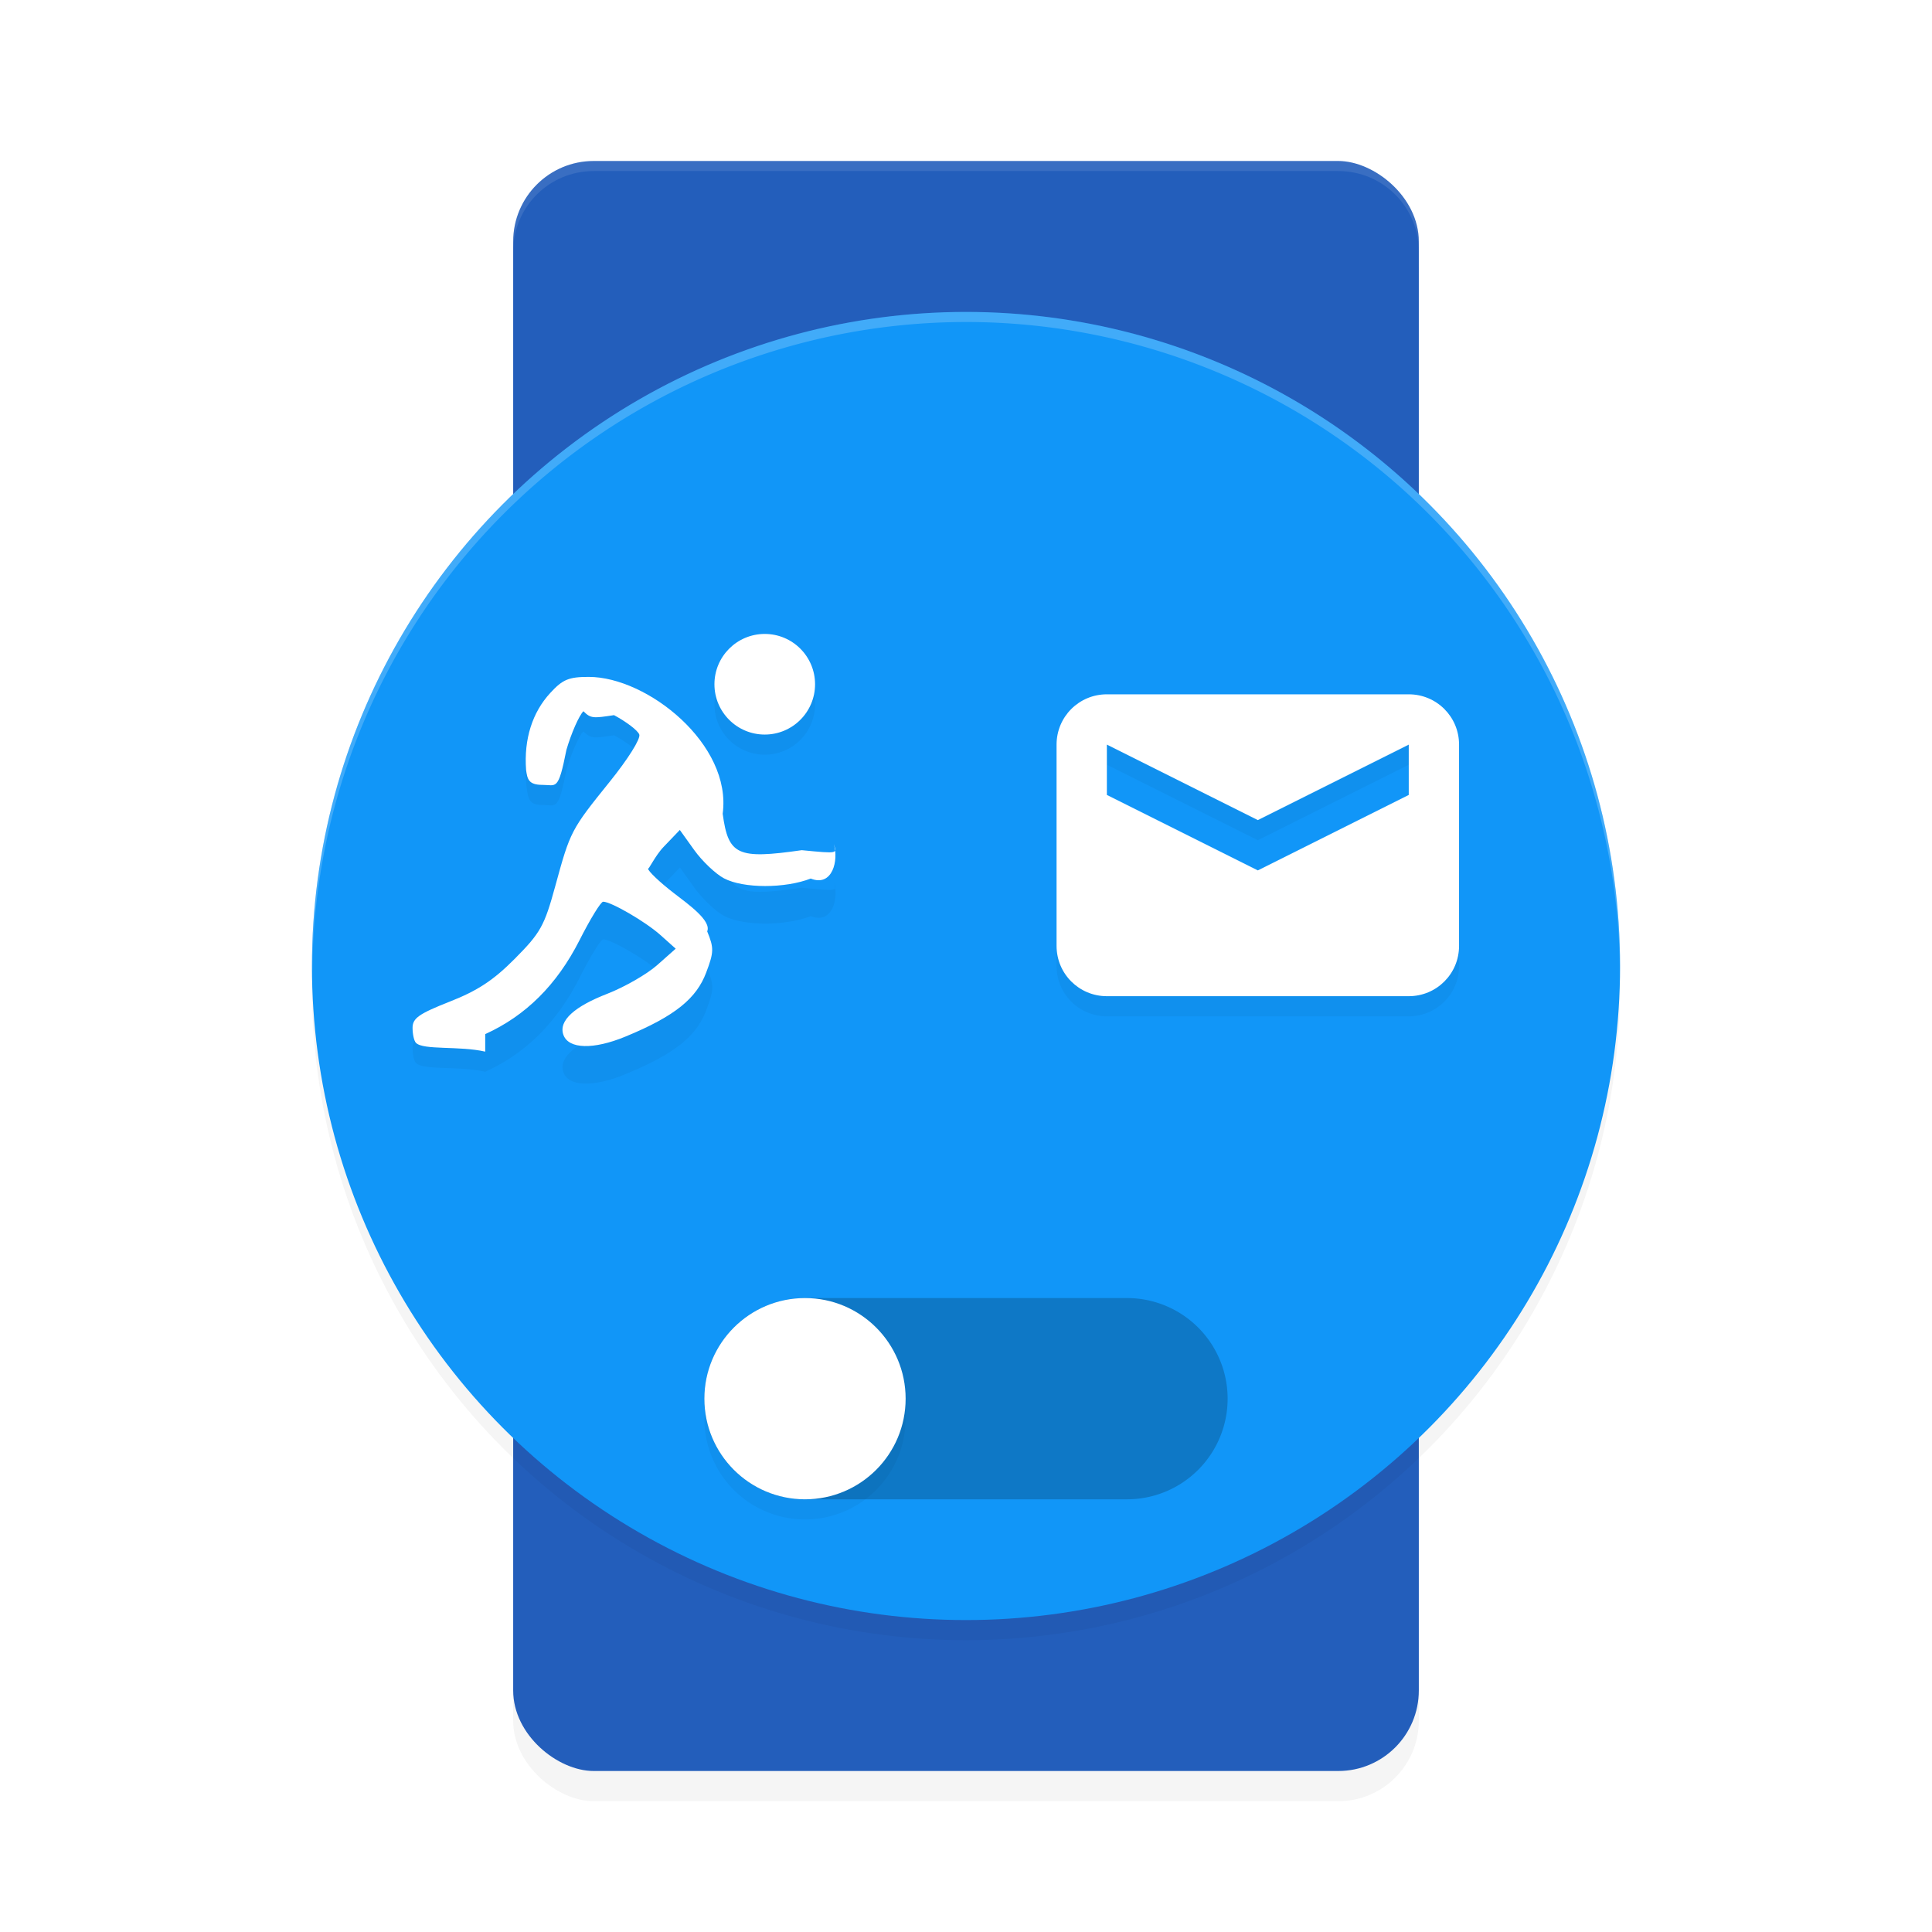 <?xml version='1.0' encoding='utf-8'?>
<svg xmlns="http://www.w3.org/2000/svg" width="192" height="192" version="1" id="svg14">
  <defs>
    <filter style="color-interpolation-filters:sRGB" id="filter6012" x="0.05" y="0.05" width="1.10" height="1.10">
      <feGaussianBlur stdDeviation="2.60"/>
    </filter>
    <filter style="color-interpolation-filters:sRGB" id="filter6152" x="0.04" y="0.07" width="1.07" height="1.13">
      <feGaussianBlur stdDeviation="2.50"/>
    </filter>
    <filter style="color-interpolation-filters:sRGB" id="filter6283" x="0.07" y="0.08" width="1.14" height="1.17">
      <feGaussianBlur stdDeviation="2.97"/>
    </filter>
  </defs>
  <rect transform="matrix(0,-1,-1,0,0,0)" ry="8" rx="8" y="-141" x="-179" height="90" width="160" style="filter:url(#filter6152);opacity:0.20;fill:#000000"/>
  <rect transform="matrix(0,-1,-1,0,0,0)" ry="8" rx="8" y="-141" x="-176" height="90" width="160" style="fill:#235ebb"/>
  <circle style="filter:url(#filter6012);opacity:0.20;fill:#000000" cx="96" cy="98" r="65"/>
  <circle style="fill:#1196f8" cx="96" cy="96" r="65"/>
  <path style="filter:url(#filter6283);opacity:0.20;fill:#000000" d="m 76,65 a 5,5 0 0 0 -5,5 5,5 0 0 0 5,5 5,5 0 0 0 5,-5 5,5 0 0 0 -5,-5 z m -17.52,3 c -1.98,0 -2.59,0.25 -3.82,1.59 -1.79,1.94 -2.63,4.59 -2.41,7.65 C 52.41,79.42 52.51,80 53.91,80 c 1.38,0 1.56,0.67 2.38,-3.48 0.49,-1.67 1.25,-3.40 1.69,-3.84 0.73,0.74 1.00,0.70 3.04,0.39 1.23,0.66 2.36,1.53 2.51,1.92 0.16,0.41 -1.10,2.43 -2.93,4.69 -3.86,4.79 -3.92,4.91 -5.42,10.39 -1.08,3.95 -1.46,4.63 -4.02,7.20 -2.13,2.15 -3.72,3.19 -6.50,4.28 C 41.63,102.75 41,103.19 41,104.15 c 0,0.63 0.15,1.31 0.34,1.49 0.73,0.74 4.33,0.28 6.88,0.87 4.03,-1.83 7.11,-4.89 9.36,-9.31 1.07,-2.12 2.13,-3.85 2.36,-3.85 0.79,0.00 4.20,1.98 5.69,3.31 l 1.52,1.36 -1.85,1.64 c -1.02,0.90 -3.25,2.18 -4.96,2.84 -3.16,1.22 -4.89,2.64 -4.33,4.10 0.53,1.39 2.98,1.45 6.12,0.16 5.04,-2.07 7.11,-3.85 8.06,-6.38 0.77,-2.03 0.78,-2.44 0.10,-4.09 0.44,-1.05 -1.84,-2.67 -3.31,-3.80 -1.40,-1.08 -2.56,-2.19 -2.58,-2.46 0.02,0.27 0.69,-1.24 1.57,-2.15 l 1.60,-1.67 1.44,2.01 c 0.79,1.10 2.12,2.36 2.95,2.80 1.95,1.02 6.07,1.01 8.62,0.02 2.16,0.87 2.80,-1.83 2.29,-3.43 0.29,0.93 0.58,0.98 -3.18,0.61 -6.40,0.92 -7.30,0.50 -7.86,-3.62 C 70.86,74.70 64.30,68 58.48,68 Z M 110,71 c -2.77,0 -5,2.23 -5,5 v 20 c 0,2.77 2.23,5 5,5 h 30 c 2.77,0 5,-2.23 5,-5 V 76 c 0,-2.77 -2.23,-5 -5,-5 z m 0,5 15,7.50 15,-7.50 v 5 L 125,88.50 110,81 Z m -30,55 a 10,10 0 0 0 -10,10 10,10 0 0 0 10,10 10,10 0 0 0 10,-10 10,10 0 0 0 -10,-10 z"/>
  <path style="fill:#ffffff" d="m 110,69 c -2.77,0 -5,2.23 -5,5 v 20 c 0,2.77 2.23,5 5,5 h 30 c 2.77,0 5,-2.23 5,-5 V 74 c 0,-2.77 -2.23,-5 -5,-5 z m 0,5 15,7.50 15,-7.50 v 5 L 125,86.50 110,79 Z"/>
  <circle style="fill:#ffffff" cx="76" cy="68" r="5"/>
  <path style="fill:#ffffff" d="m 48.22,102.77 c 4.03,-1.83 7.11,-4.89 9.36,-9.31 1.07,-2.12 2.13,-3.85 2.36,-3.85 0.79,0.00 4.20,1.98 5.69,3.31 l 1.52,1.36 -1.85,1.64 c -1.02,0.90 -3.25,2.18 -4.95,2.84 C 57.18,99.99 55.45,101.41 56,102.87 c 0.53,1.39 2.98,1.45 6.12,0.16 5.04,-2.07 7.11,-3.85 8.06,-6.38 0.77,-2.03 0.78,-2.44 0.10,-4.09 0.44,-1.05 -1.84,-2.67 -3.31,-3.80 -1.40,-1.08 -2.57,-2.19 -2.58,-2.46 0.02,0.27 0.69,-1.24 1.57,-2.15 l 1.60,-1.67 1.44,2.01 c 0.79,1.10 2.12,2.36 2.95,2.80 1.95,1.02 6.07,1.01 8.62,0.02 2.16,0.87 2.80,-1.83 2.29,-3.43 0.29,0.93 0.58,0.98 -3.18,0.61 -6.40,0.92 -7.30,0.50 -7.86,-3.62 0.94,-6.90 -7.49,-13.60 -13.31,-13.60 -1.98,0 -2.59,0.25 -3.82,1.59 -1.79,1.94 -2.63,4.59 -2.41,7.65 C 52.41,77.42 52.51,78 53.91,78 c 1.38,0 1.56,0.67 2.38,-3.48 0.49,-1.67 1.25,-3.40 1.69,-3.84 0.73,0.74 1.00,0.70 3.04,0.39 1.23,0.66 2.36,1.52 2.51,1.92 0.16,0.41 -1.11,2.43 -2.93,4.69 -3.86,4.79 -3.92,4.90 -5.42,10.39 -1.08,3.95 -1.46,4.63 -4.01,7.20 -2.13,2.15 -3.72,3.19 -6.50,4.28 C 41.63,100.75 41,101.19 41,102.15 c 0,0.63 0.15,1.31 0.34,1.49 0.73,0.74 4.33,0.28 6.88,0.87 z"/>
  <path style="opacity:0.20;fill:#000000;color:#000000" d="m 80,129 a 10,10 0 0 0 -10,10 10,10 0 0 0 10,10 h 32 a 10,10 0 0 0 10,-10 10,10 0 0 0 -10,-10 z"/>
  <circle style="fill:#ffffff" cx="80" cy="139" r="10"/>
  <path style="opacity:0.20;fill:#ffffff" d="M 96 31 A 65 65 0 0 0 31 96 A 65 65 0 0 0 31.04 96.50 A 65 65 0 0 1 96 32 A 65 65 0 0 1 160.98 96.26 A 65 65 0 0 0 161 96 A 65 65 0 0 0 96 31 z "/>
  <path style="opacity:0.10;fill:#ffffff" d="M 59 16 C 54.57 16 51 19.57 51 24 L 51 25 C 51 20.57 54.57 17 59 17 L 133 17 C 137.43 17 141 20.57 141 25 L 141 24 C 141 19.57 137.43 16 133 16 L 59 16 z "/>
</svg>

